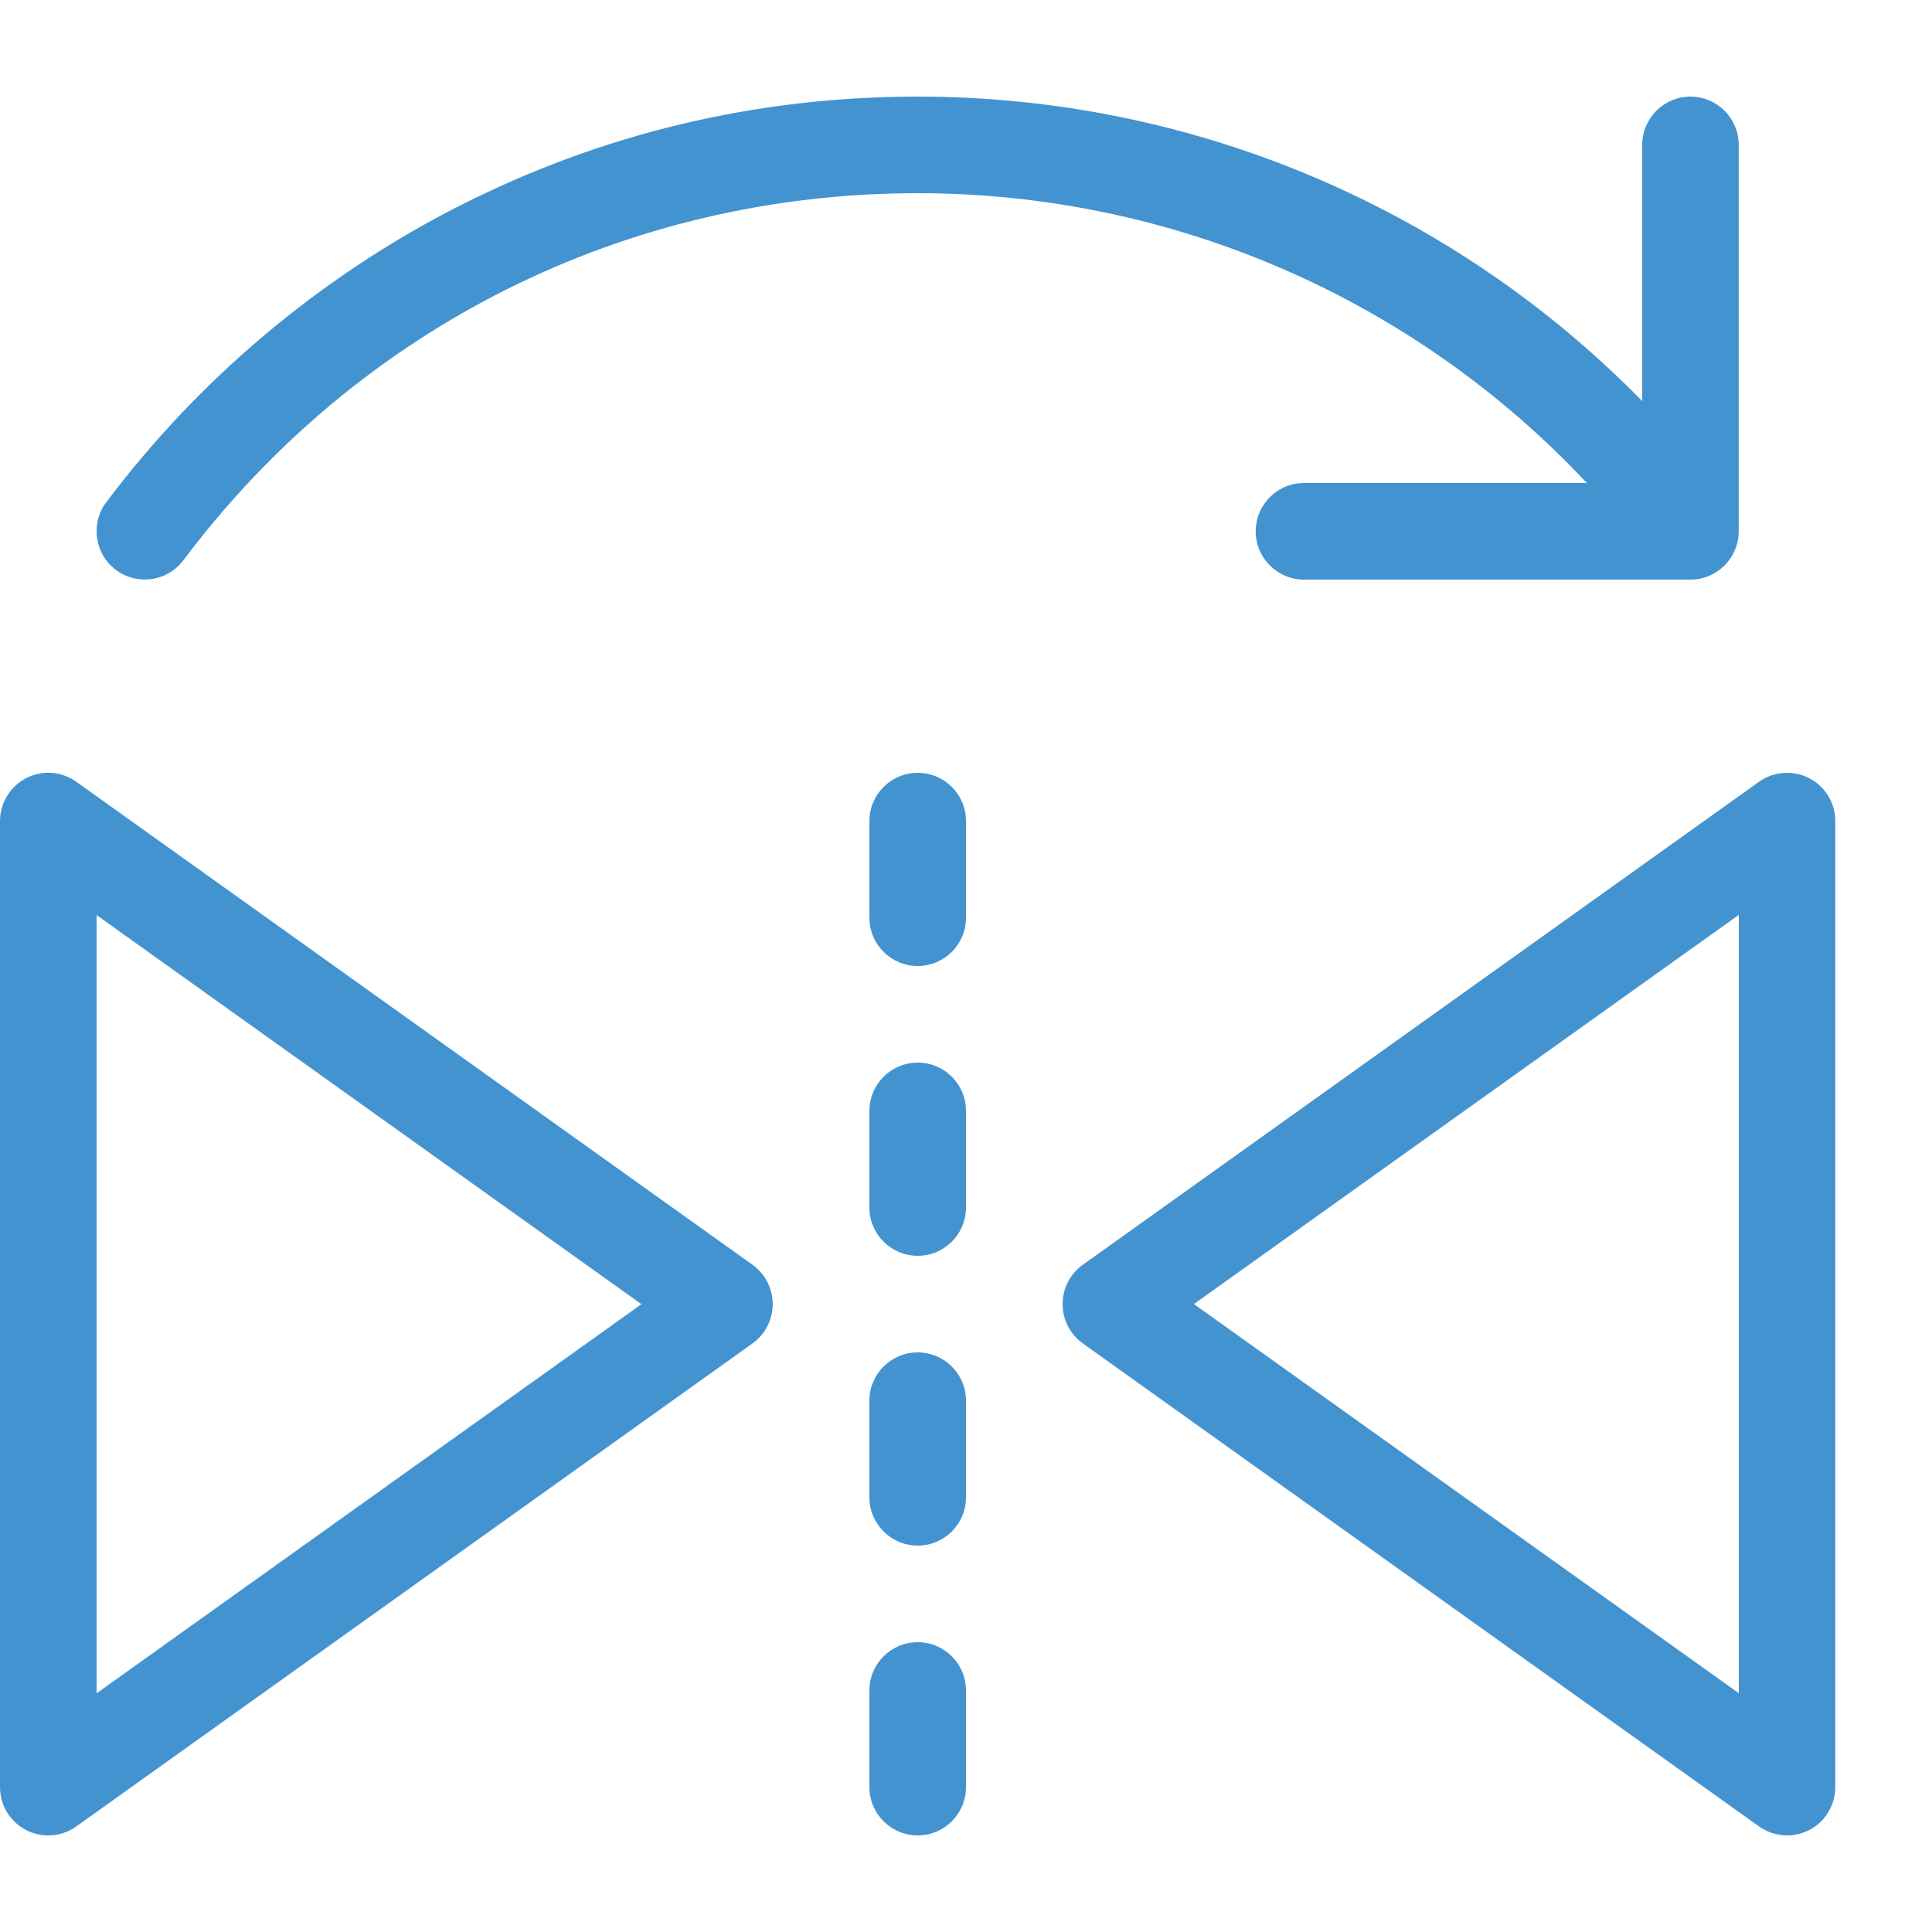 <?xml version="1.0" encoding="utf-8"?>
<!-- Generated by IcoMoon.io -->
<!DOCTYPE svg PUBLIC "-//W3C//DTD SVG 1.1//EN" "http://www.w3.org/Graphics/SVG/1.1/DTD/svg11.dtd">
<svg version="1.1" xmlns="http://www.w3.org/2000/svg" xmlns:xlink="http://www.w3.org/1999/xlink" width="20" height="20" viewBox="0 0 20 20">
<path fill="#4493d1" d="M0.5 19c-0.078 0-0.157-0.018-0.229-0.055-0.167-0.086-0.271-0.257-0.271-0.445v-10c0-0.187 0.105-0.359 0.271-0.445s0.367-0.071 0.519 0.038l7 5c0.131 0.094 0.209 0.245 0.209 0.407s-0.078 0.313-0.209 0.407l-7 5c-0.086 0.062-0.188 0.093-0.291 0.093zM1 9.472v8.057l5.64-4.028-5.64-4.028z"></path>
<path fill="#4493d1" d="M18.5 19c-0.102 0-0.204-0.031-0.291-0.093l-7-5c-0.131-0.094-0.209-0.245-0.209-0.407s0.078-0.313 0.209-0.407l7-5c0.152-0.109 0.353-0.123 0.519-0.038s0.271 0.257 0.271 0.445v10c0 0.187-0.105 0.359-0.271 0.445-0.072 0.037-0.151 0.055-0.229 0.055zM12.36 13.5l5.64 4.028v-8.057l-5.64 4.028z"></path>
<path fill="#4493d1" d="M9.5 10c-0.276 0-0.5-0.224-0.5-0.5v-1c0-0.276 0.224-0.5 0.5-0.5s0.5 0.224 0.5 0.5v1c0 0.276-0.224 0.5-0.5 0.5z"></path>
<path fill="#4493d1" d="M9.5 13c-0.276 0-0.5-0.224-0.5-0.5v-1c0-0.276 0.224-0.5 0.5-0.5s0.5 0.224 0.5 0.5v1c0 0.276-0.224 0.5-0.5 0.5z"></path>
<path fill="#4493d1" d="M9.5 16c-0.276 0-0.5-0.224-0.5-0.5v-1c0-0.276 0.224-0.5 0.5-0.5s0.5 0.224 0.5 0.5v1c0 0.276-0.224 0.5-0.5 0.5z"></path>
<path fill="#4493d1" d="M9.5 19c-0.276 0-0.5-0.224-0.5-0.5v-1c0-0.276 0.224-0.5 0.5-0.5s0.5 0.224 0.5 0.5v1c0 0.276-0.224 0.5-0.5 0.5z"></path>
<path fill="#4493d1" d="M17.5 1c-0.276 0-0.5 0.224-0.5 0.5v2.652c-1.97-2.011-4.666-3.152-7.5-3.152-1.679 0-3.284 0.385-4.77 1.144-1.417 0.724-2.672 1.78-3.63 3.055-0.166 0.221-0.121 0.534 0.099 0.7 0.090 0.068 0.195 0.1 0.3 0.1 0.152 0 0.302-0.069 0.4-0.2 1.814-2.415 4.584-3.799 7.6-3.799 2.633 0 5.134 1.088 6.928 3h-2.928c-0.276 0-0.5 0.224-0.5 0.5s0.224 0.5 0.5 0.5h4c0.276 0 0.5-0.224 0.5-0.5v-4c0-0.276-0.224-0.5-0.5-0.5z"></path>
</svg>
